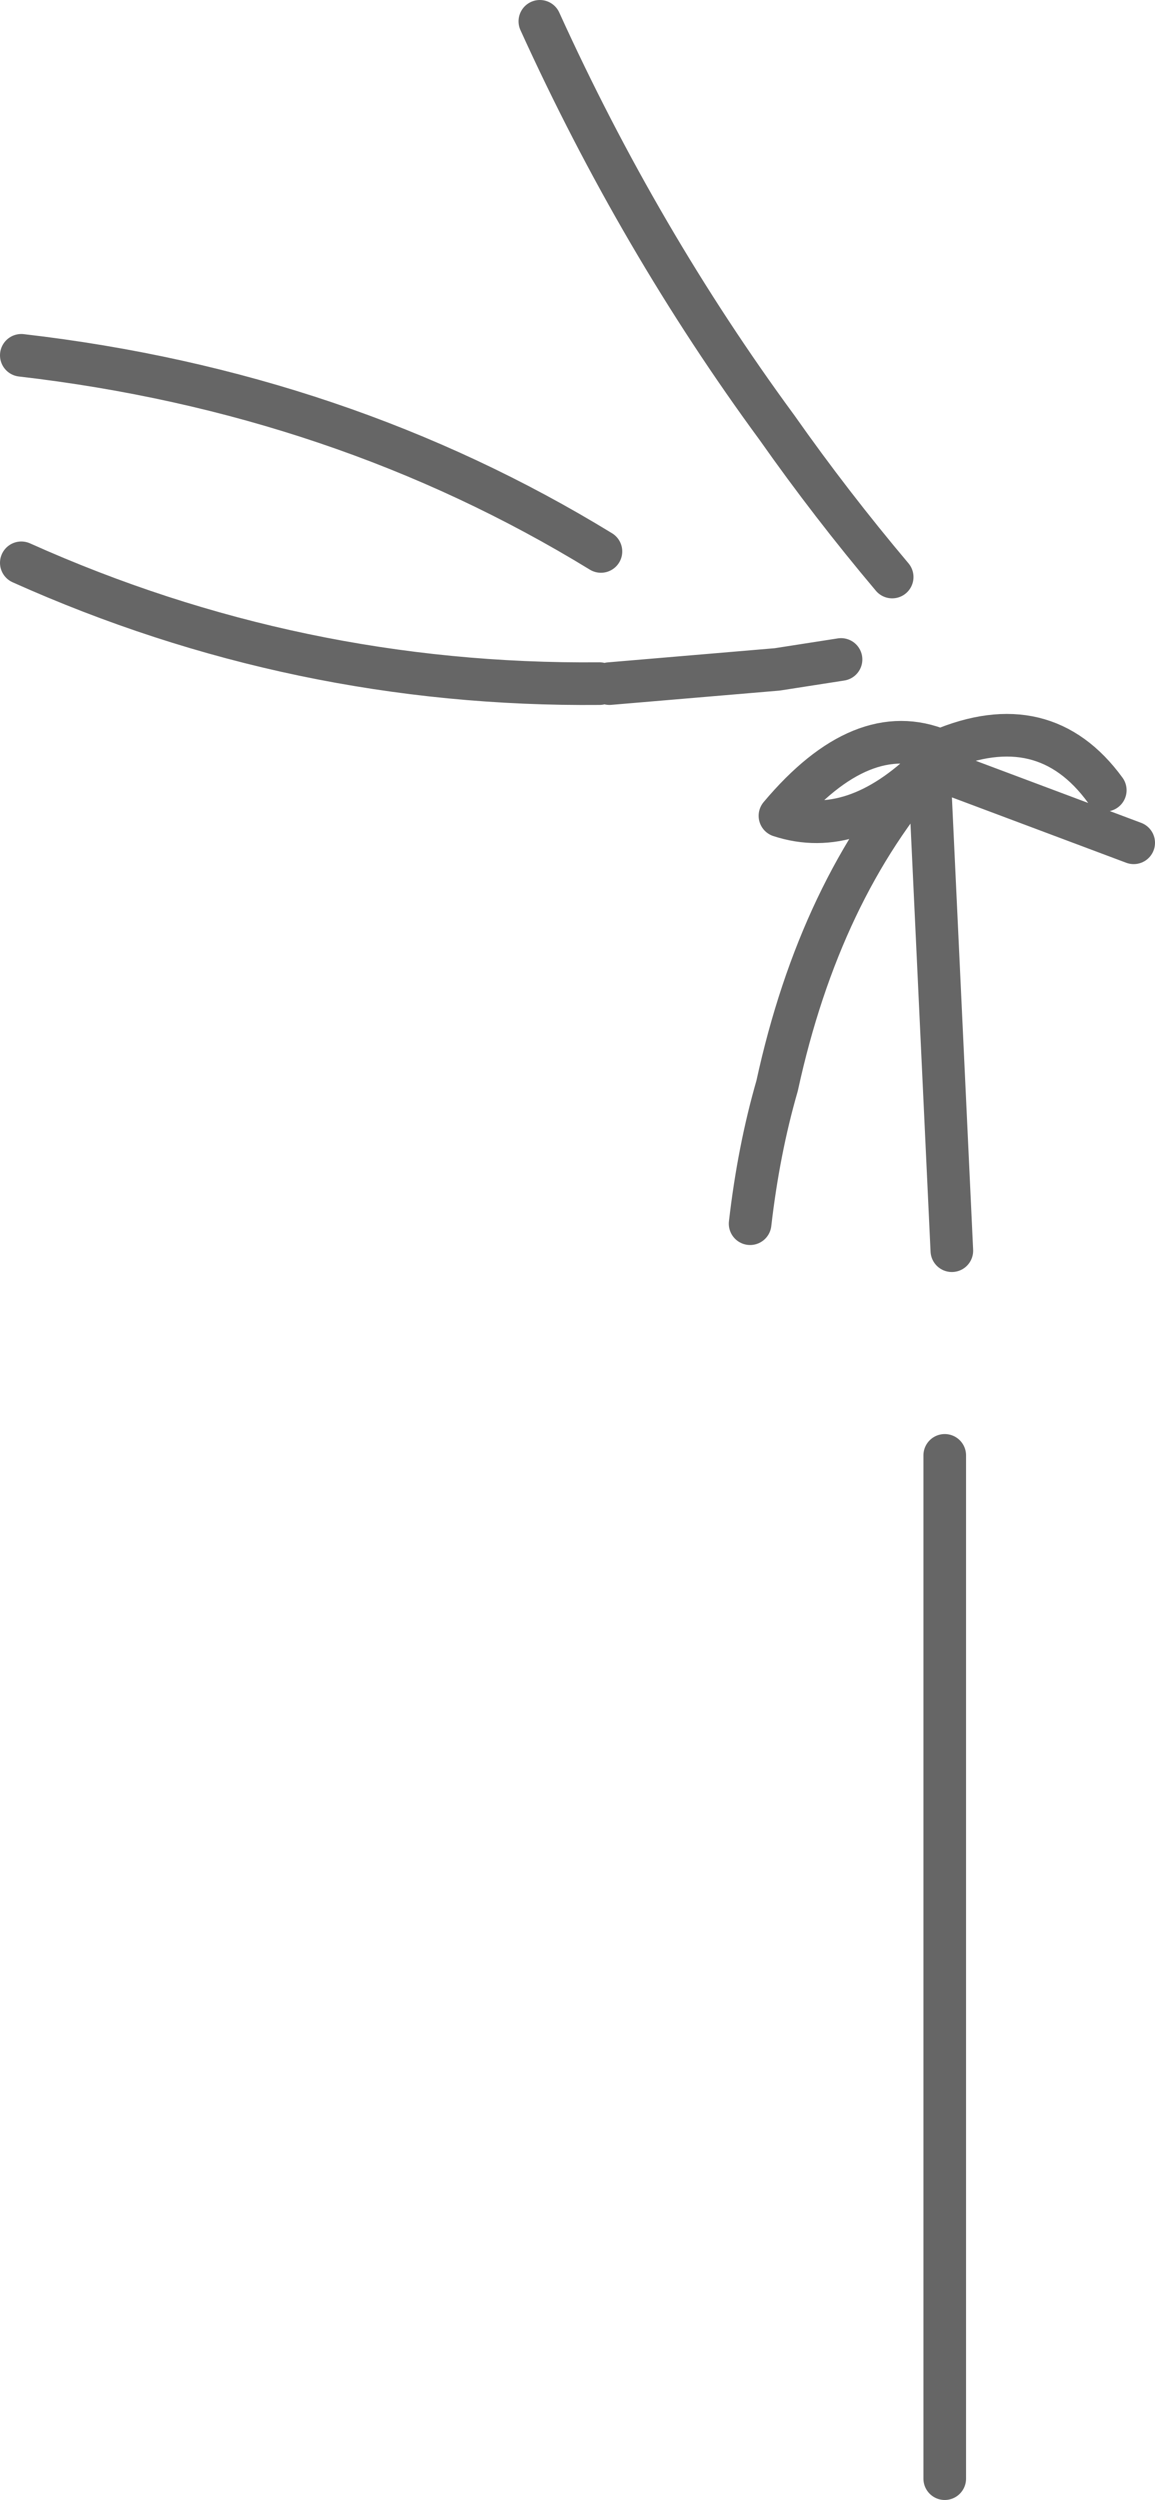 <?xml version="1.0" encoding="UTF-8" standalone="no"?>
<svg xmlns:xlink="http://www.w3.org/1999/xlink" height="87.95px" width="40.65px" xmlns="http://www.w3.org/2000/svg">
  <g transform="matrix(1.0, 0.0, 0.0, 1.0, 10.25, 87.8)">
    <path d="M11.2 -63.75 L17.1 -64.25 19.35 -64.6 M28.65 -60.0 Q26.5 -62.95 22.85 -61.4 L22.45 -60.85 29.65 -58.15 M23.25 -43.8 L22.45 -60.85 Q18.6 -56.5 17.1 -49.6 16.45 -47.35 16.15 -44.75 M21.15 -67.5 Q19.0 -70.05 17.1 -72.75 12.25 -79.35 8.75 -87.05 M22.85 -61.4 Q20.1 -62.55 17.2 -59.1 19.8 -58.25 22.45 -60.85 M23.0 -0.6 L23.0 -36.6 M-9.5 -75.3 Q1.75 -74.0 10.9 -68.4 M-9.5 -68.0 Q0.2 -63.65 10.85 -63.75" fill="none" stroke="#000000" stroke-linecap="round" stroke-linejoin="round" stroke-opacity="0.6" stroke-width="1.5"/>
  </g>
</svg>
